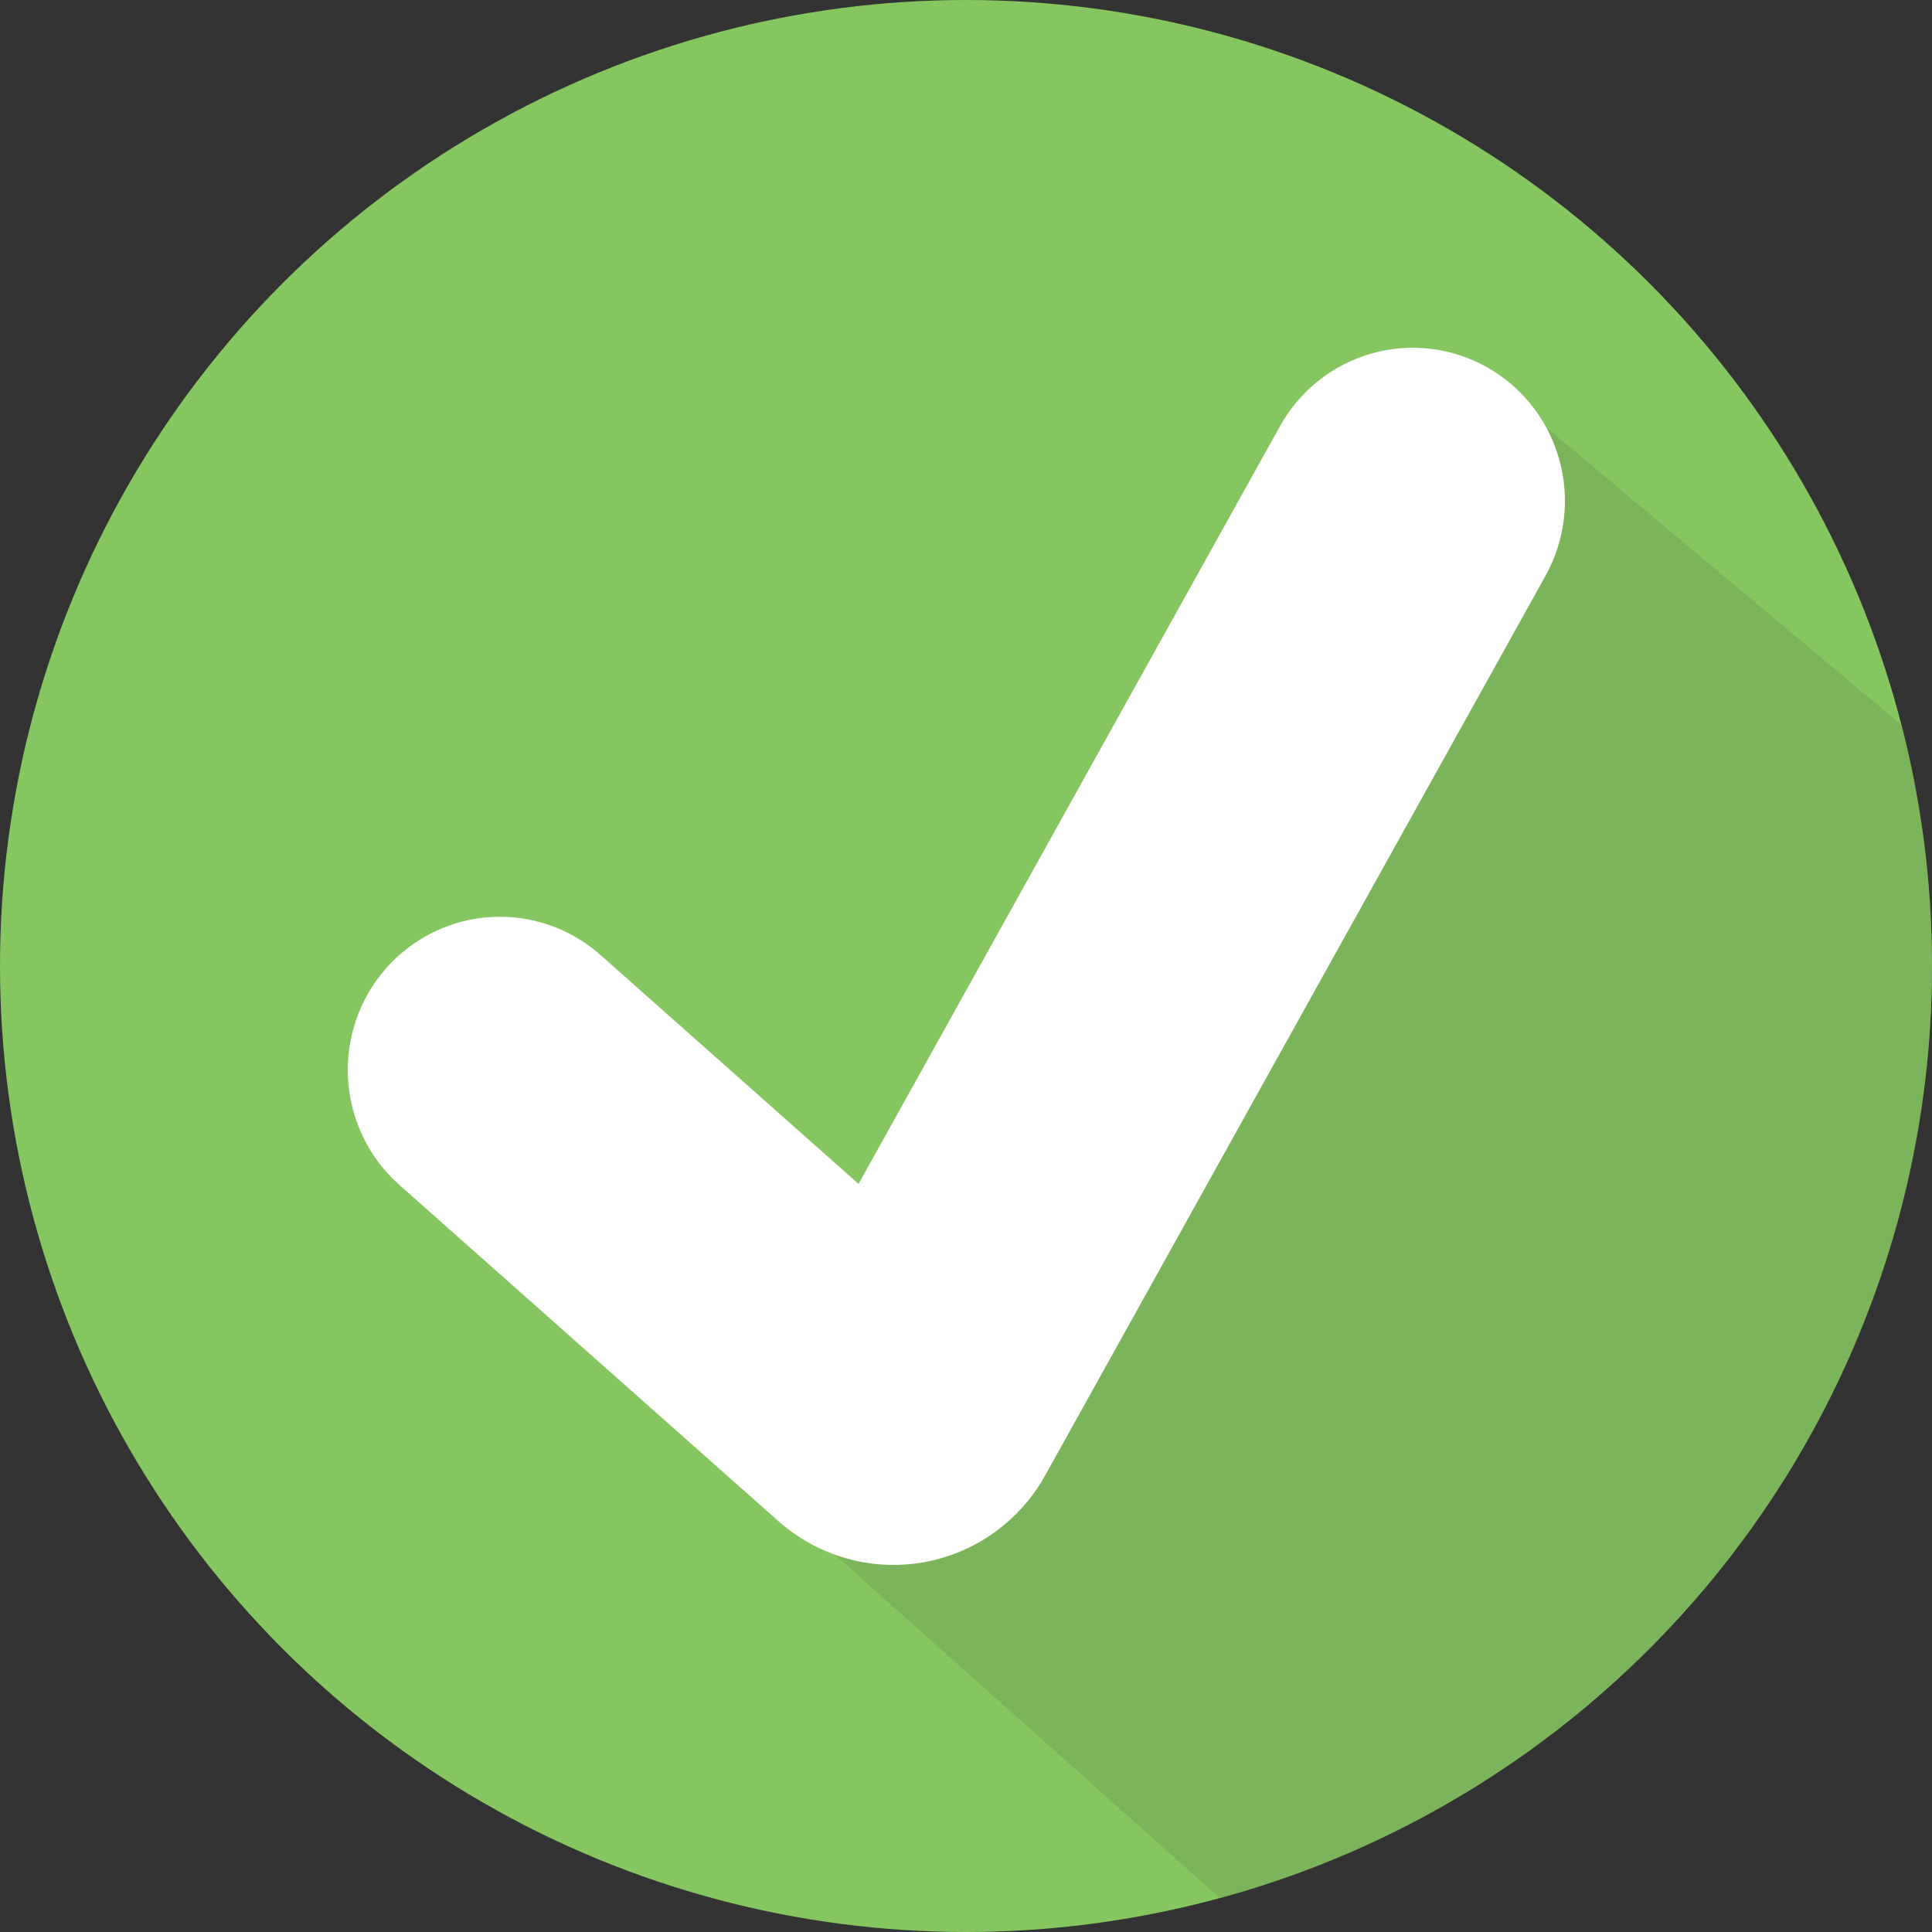 <svg width="100" height="100" viewBox="0 0 100 100" fill="none" xmlns="http://www.w3.org/2000/svg">
<rect x="0" y="0" width="100" height="100" fill="#333333" stroke="none"/>
<circle cx="50" cy="50" r="50" fill="#86C660"/>
<path fill-rule="evenodd" clip-rule="evenodd" d="M63.148 98.253C84.384 92.481 100 73.064 100 50C100 45.695 99.456 41.517 98.433 37.531L77.5 20L41 78.5L63.148 98.253Z" fill="#6F9A55" fill-opacity="0.4"/>
<path d="M76.973 19.011C78.795 20.038 80.137 21.752 80.704 23.776C81.271 25.799 81.017 27.966 79.997 29.801L54.099 76.365C53.444 77.544 52.534 78.561 51.437 79.341C50.34 80.121 49.084 80.643 47.76 80.871C46.437 81.098 45.079 81.025 43.788 80.655C42.496 80.286 41.303 79.63 40.295 78.737L20.669 61.329C19.102 59.939 18.147 57.979 18.016 55.88C17.884 53.781 18.586 51.716 19.967 50.138C21.348 48.56 23.294 47.599 25.379 47.467C27.463 47.334 29.515 48.041 31.082 49.431L44.438 61.279L66.254 22.056C66.759 21.147 67.437 20.348 68.249 19.703C69.061 19.058 69.992 18.581 70.987 18.298C71.983 18.015 73.023 17.933 74.05 18.055C75.078 18.177 76.071 18.502 76.973 19.011Z" fill="white"/>
</svg>
